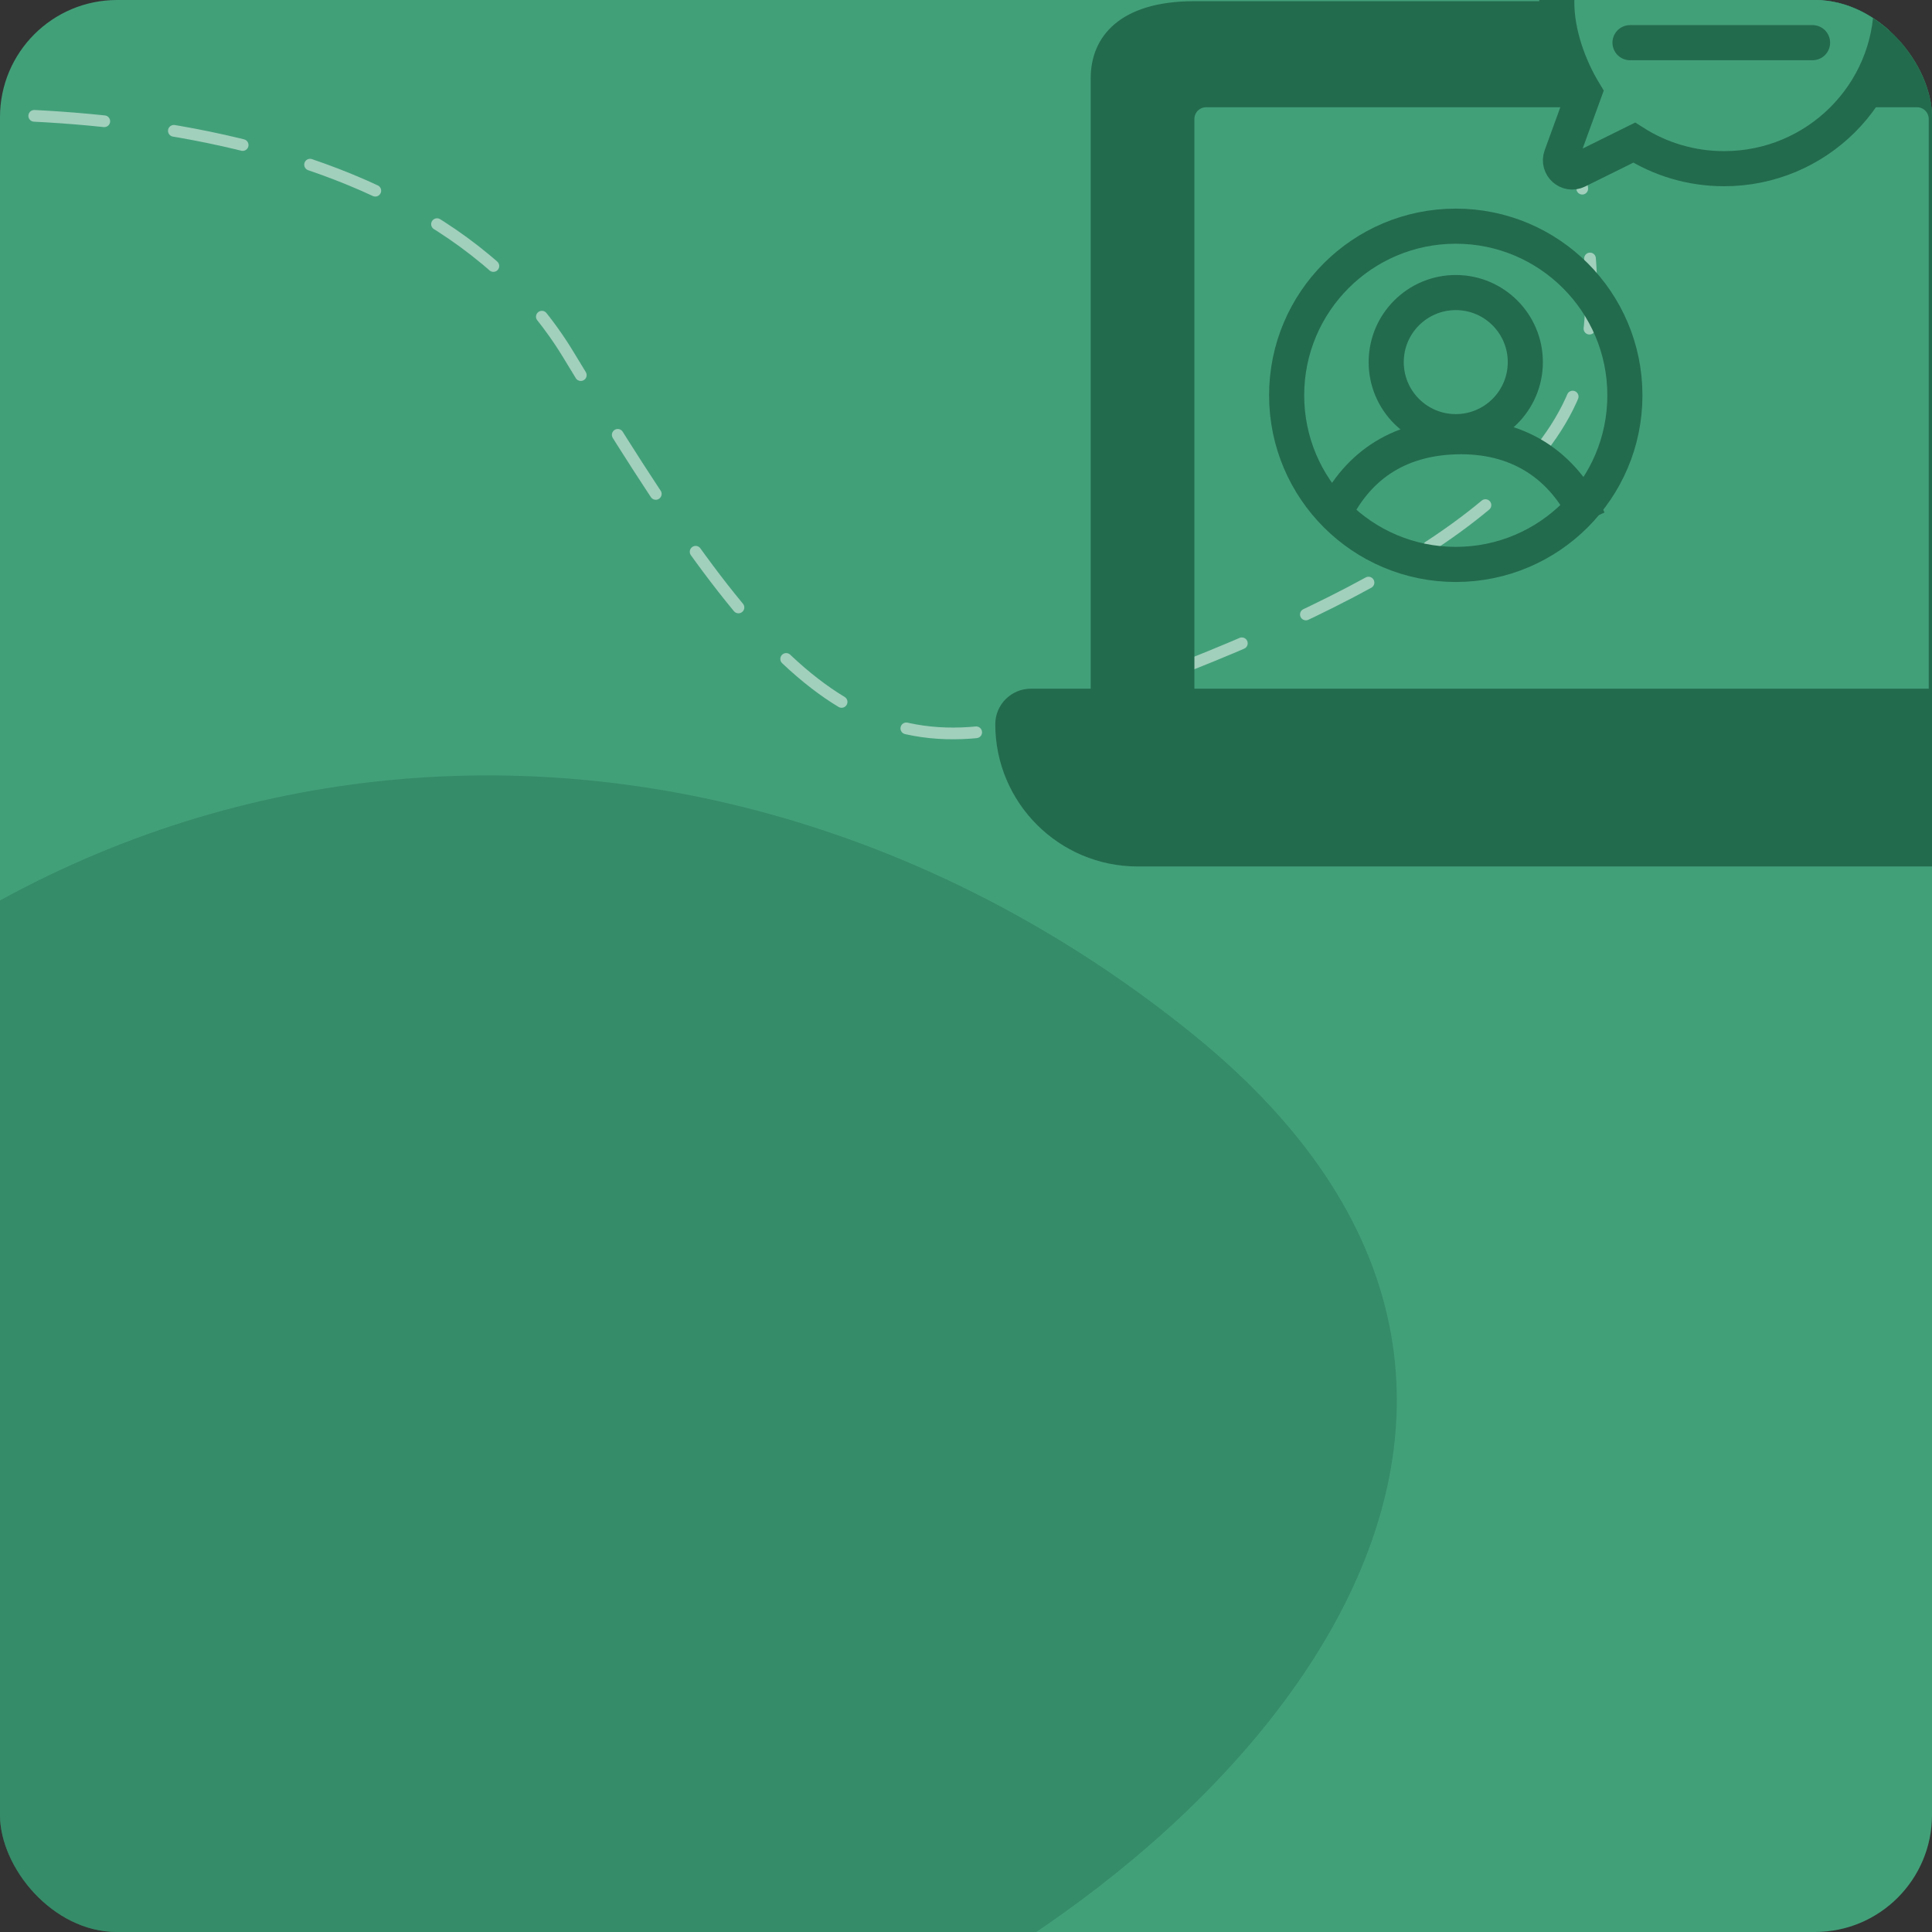 <svg width="165" height="165" viewBox="0 0 165 165" fill="none" xmlns="http://www.w3.org/2000/svg">
<rect x="0" y="0" width="165" height="165" fill="#333333" stroke="none"/>
<g clip-path="url(#clip0_2048_404)">
<rect width="165" height="165" rx="10" fill="#42A079"/>
<path d="M8.114 320.655C-31.203 298.31 -25.384 243.072 -17.56 218.246C-48.366 174.249 -79.688 235.95 -87.431 195.152C-95.174 154.354 -65.536 149.725 -30.776 103.89C3.984 58.054 61.372 55.493 101.924 88.367C142.477 121.24 104.182 162.027 67.004 176.234C29.826 190.442 93.034 214.977 92.448 279.879C91.861 344.782 57.261 348.585 8.114 320.655Z" fill="#287958" fill-opacity="0.5"/>
<path d="M-21 11.142C-3.458 8.217 35.01 7.954 48.544 30.298C65.461 58.227 73.409 67.063 91.295 60.651C109.18 54.24 131.435 45.199 135.085 31.674C138.735 18.149 128.291 3.834 140.253 -5.766C152.215 -15.366 157.206 -32.559 172.445 -30.055" stroke="white" stroke-opacity="0.5" stroke-linecap="round" stroke-dasharray="6 6"/>
<path d="M88.04 59.316H183.293C184.695 59.316 185.832 60.452 185.832 61.852C185.832 68.282 180.61 73.5 174.173 73.5H97.16C90.723 73.5 85.5 68.282 85.5 61.852C85.5 60.452 86.638 59.316 88.04 59.316ZM102.007 0.601H166.066C168.751 0.601 170.557 1.431 171.706 2.852C172.872 4.293 173.432 6.425 173.432 9.161V58.316H165.22V10.161C165.22 9.333 164.548 8.661 163.72 8.661H103.007C102.178 8.661 101.507 9.333 101.507 10.161V58.316H93.649V6.681C93.649 5.032 94.222 3.536 95.51 2.444C96.807 1.343 98.891 0.601 102.007 0.601Z" fill="#236B4D" stroke="#236B4D"/>
<path d="M147.244 14.406C155.136 14.406 161.533 8.047 161.533 0.203C161.533 -7.641 155.136 -14 147.244 -14C139.352 -14 132.955 -7.641 132.955 0.203C132.955 2.888 134.009 5.754 135.312 7.896L133.33 13.345C133.022 14.193 133.905 14.983 134.714 14.583L139.564 12.182C141.782 13.59 144.417 14.406 147.244 14.406Z" fill="#42A079" stroke="#236B4D" stroke-width="3"/>
<path d="M139.209 -2.734H154.799M139.209 3.644H154.799" stroke="#236B4D" stroke-width="3" stroke-linecap="round"/>
<path d="M124.329 19.316C132.306 19.317 138.772 25.784 138.772 33.761C138.772 41.737 132.305 48.204 124.329 48.204C116.352 48.204 109.884 41.738 109.884 33.761C109.884 25.783 116.351 19.316 124.329 19.316Z" stroke="#236B4D" stroke-width="3"/>
<path d="M124.328 24.985C127.608 24.985 130.268 27.645 130.268 30.926C130.268 34.206 127.608 36.866 124.328 36.866C121.047 36.866 118.387 34.206 118.387 30.926C118.387 27.645 121.047 24.985 124.328 24.985Z" stroke="#236B4D" stroke-width="3"/>
<path d="M113.699 44.389C115.752 39.843 119.341 37.45 124.328 37.303C129.547 37.15 133.517 39.631 135.666 44.389" stroke="#236B4D" stroke-width="3"/>
</g>
<defs>
<clipPath id="clip0_2048_404">
<rect width="165" height="165" rx="10" fill="white"/>
</clipPath>
</defs>
</svg>
